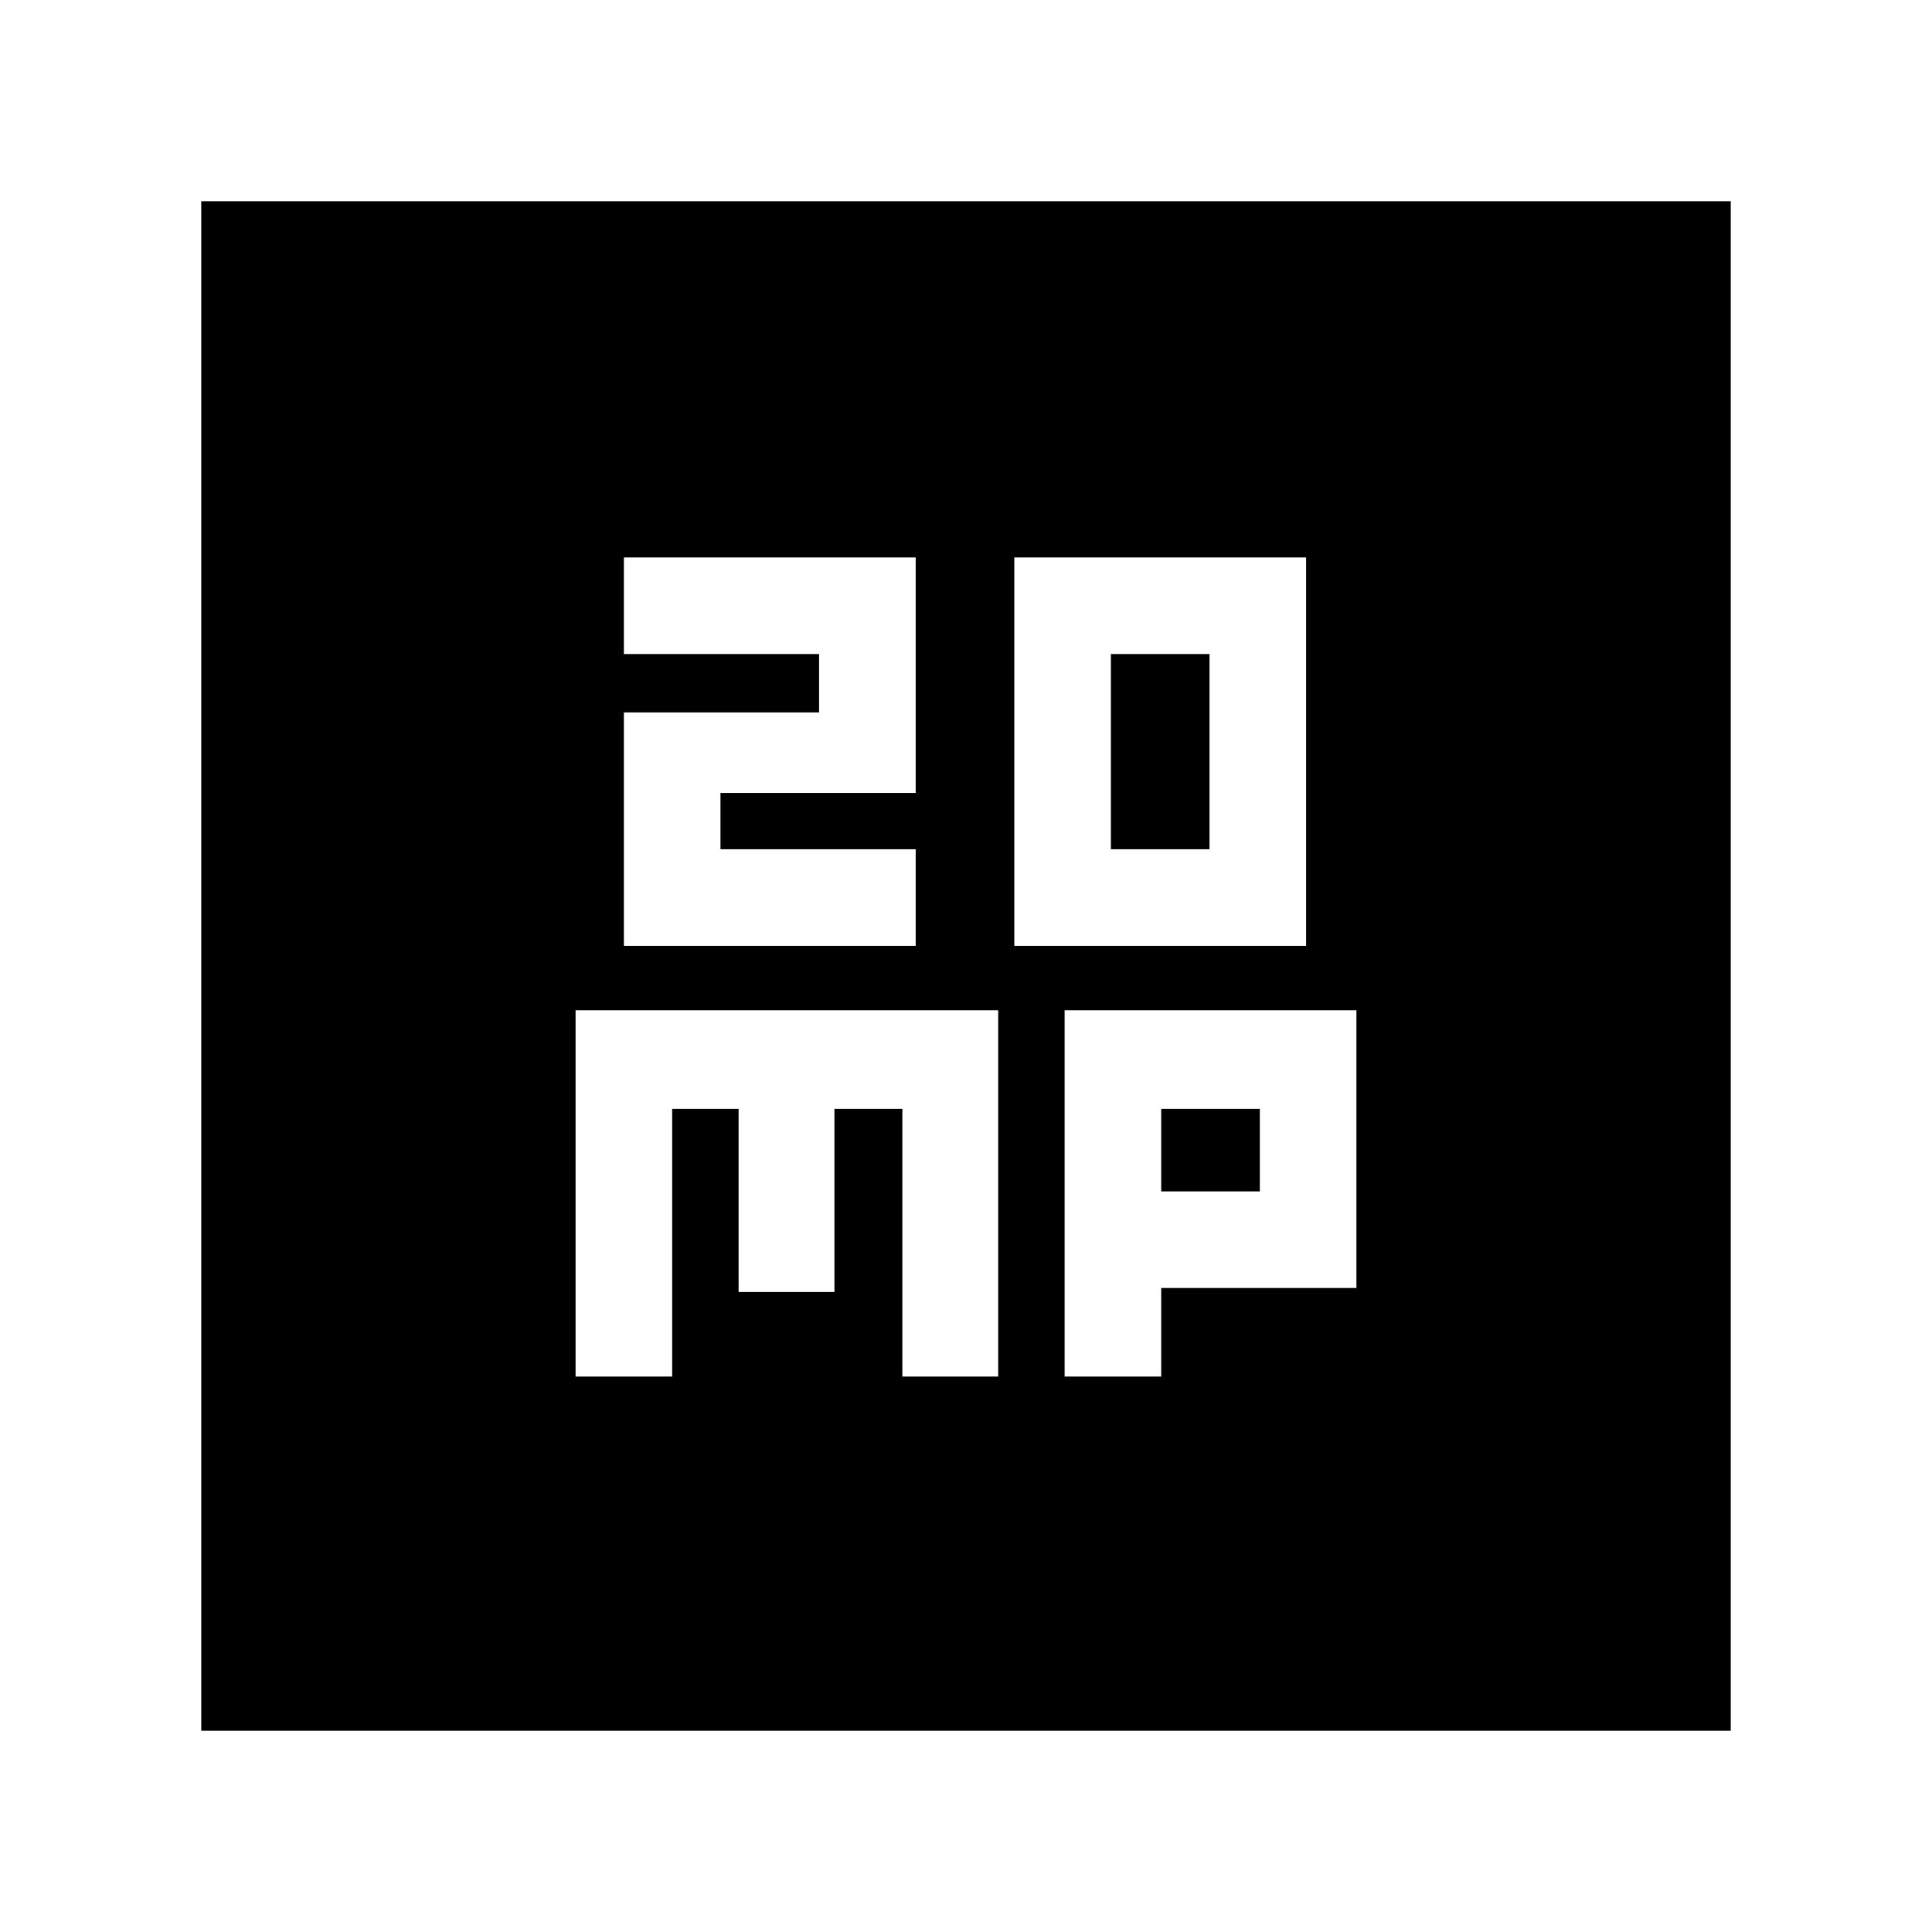 <svg xmlns="http://www.w3.org/2000/svg" height="20" viewBox="0 -960 960 960" width="20"><path d="M310-490h145v-48h-97v-28h97v-117H310v48h97v29h-97v116Zm194 0h145v-193H504v193Zm48-48v-97h49v97h-49ZM286-276h48v-133h33v91h47.63v-91h33.75v133H496v-182H286v182Zm243 0h48v-44h97v-138H529v182Zm48-92v-41h49v41h-49ZM100-100v-760h760v760H100Z"/></svg>